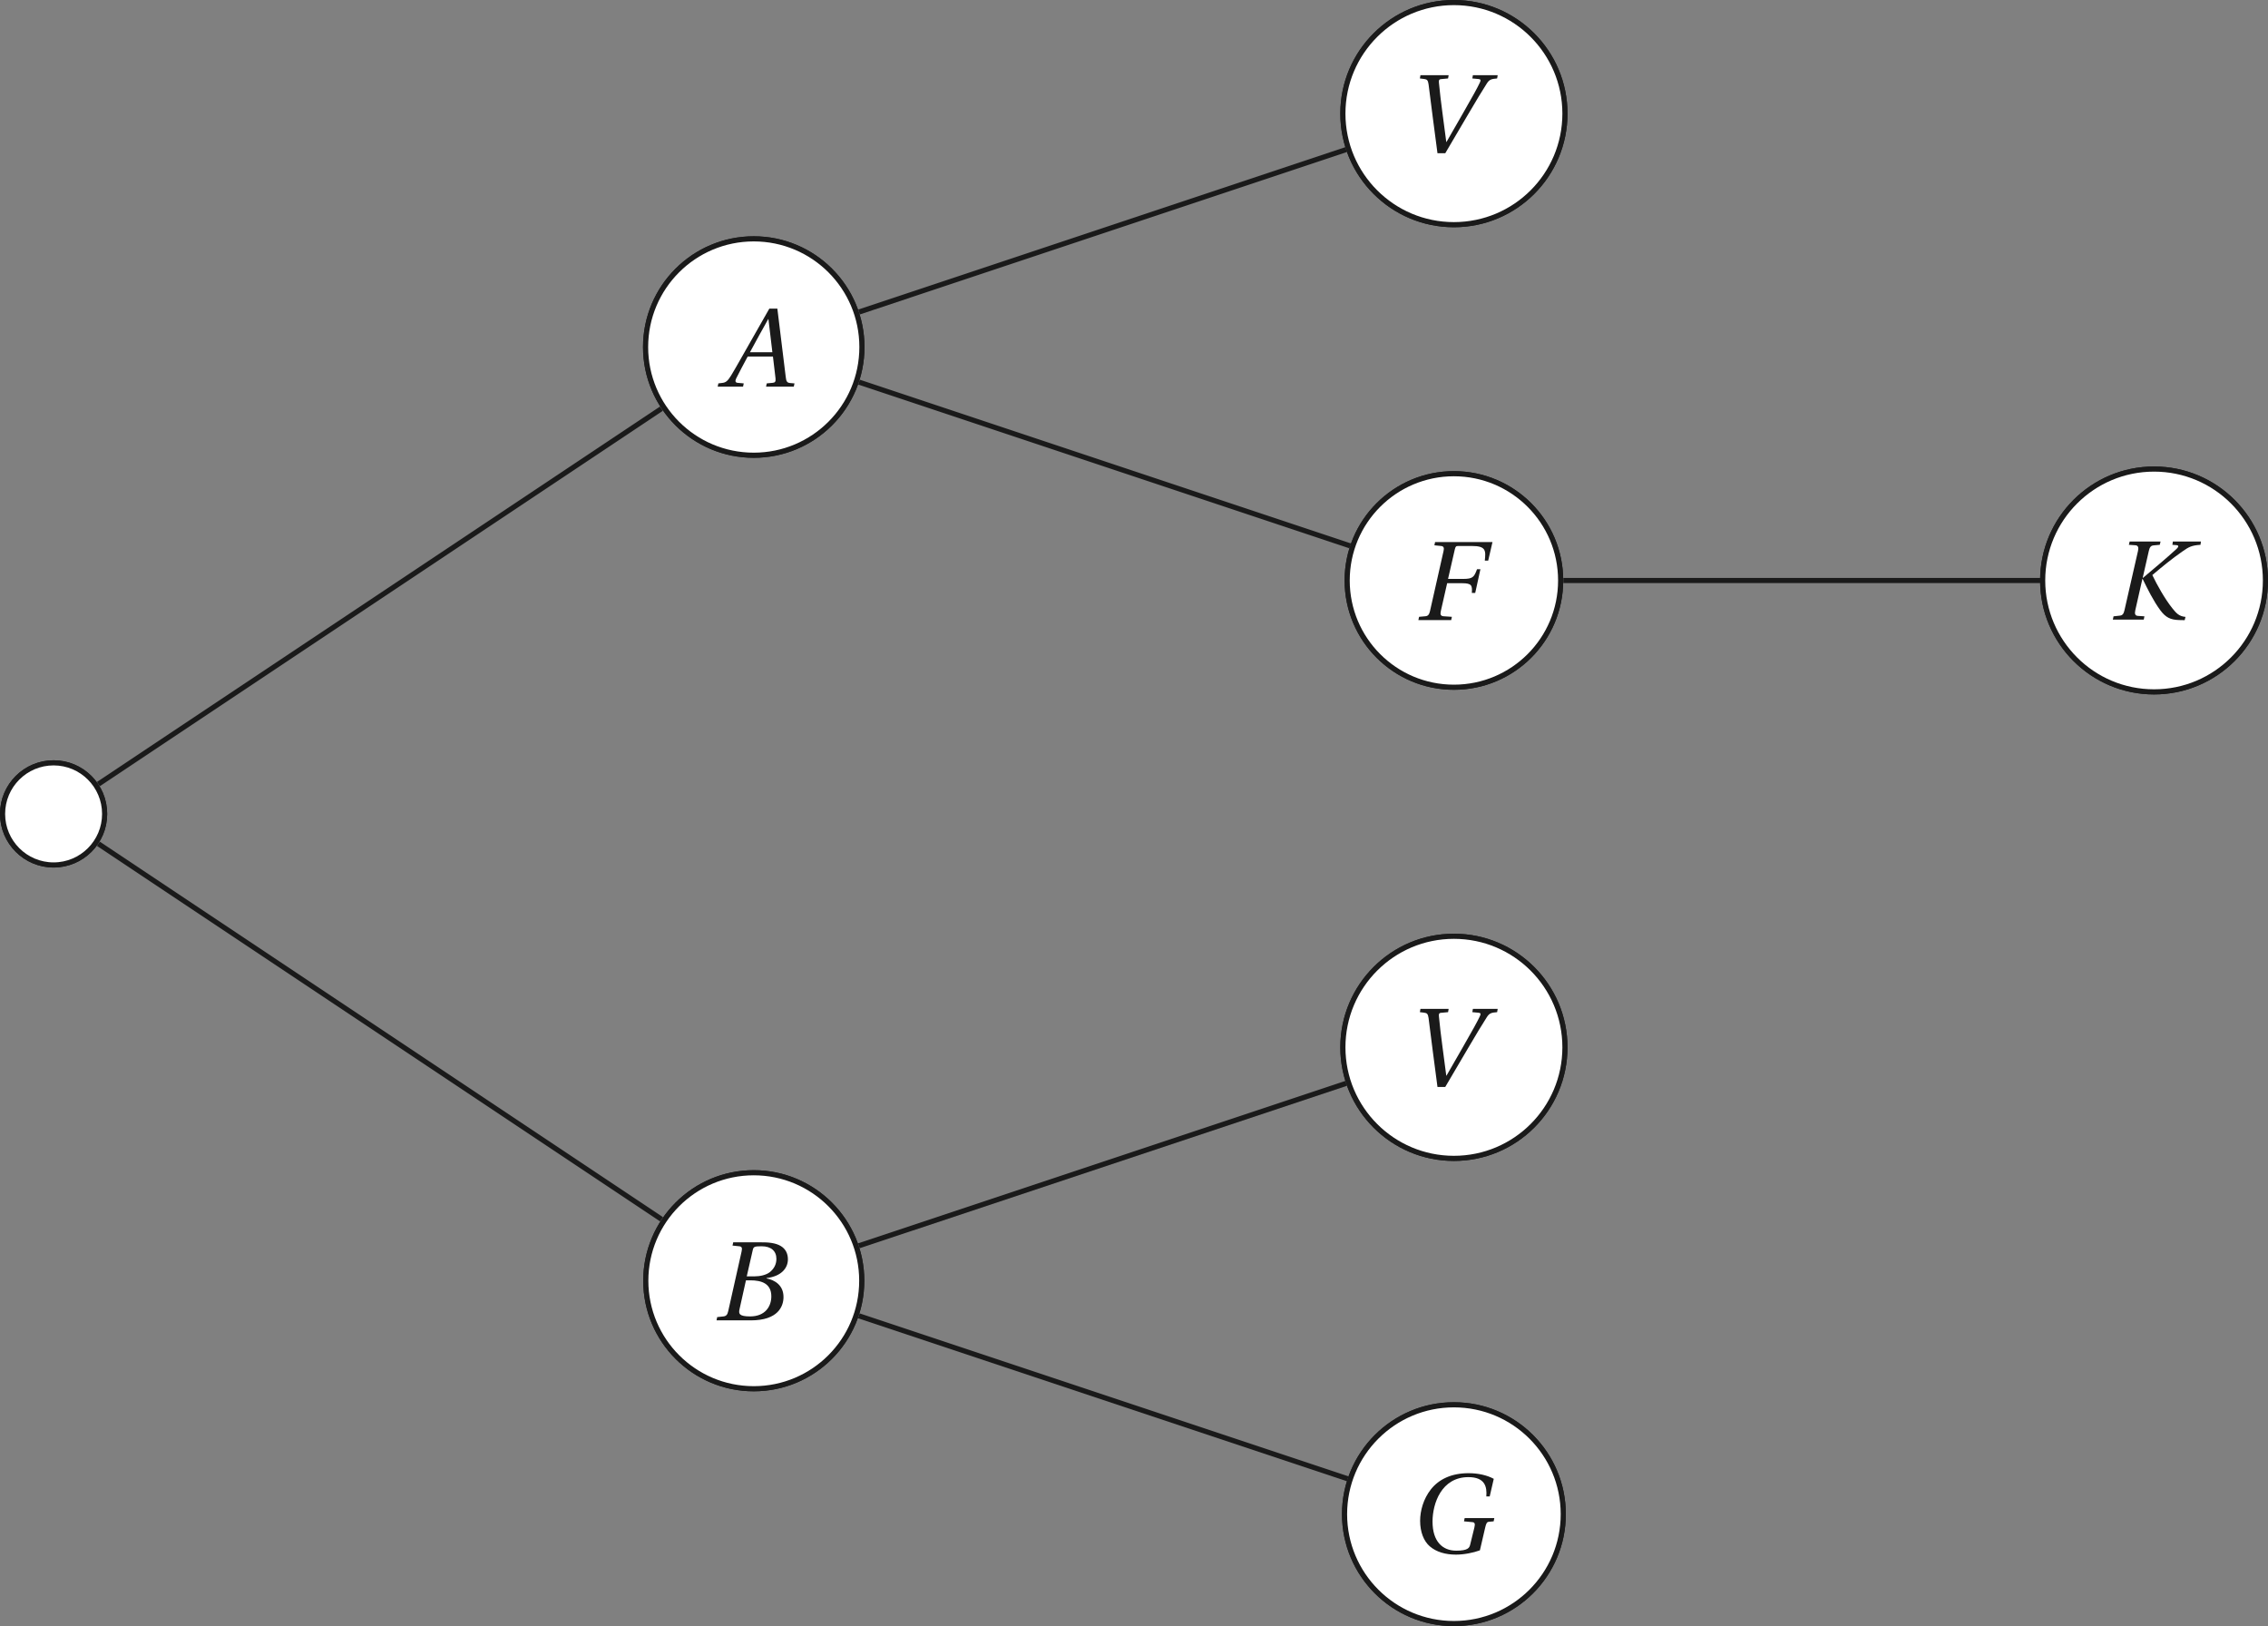<?xml version='1.0' encoding='UTF-8'?>
<!-- This file was generated by dvisvgm 2.6 -->
<svg height='216.268pt' version='1.1' viewBox='37.374 21.554 301.69 216.268' width='301.69pt' xmlns='http://www.w3.org/2000/svg' xmlns:xlink='http://www.w3.org/1999/xlink'>
<rect x="37.374" y="21.554" width="301.69" height="216.268" fill="#808080" stroke="none"/>
<defs>
<path d='M7.144 0L7.21 -0.318L6.794 -0.351C6.454 -0.384 6.41 -0.537 6.355 -0.986L5.545 -7.583H4.767L2.926 -4.35C2.367 -3.375 1.457 -1.742 1.052 -1.085C0.701 -0.515 0.515 -0.394 0.175 -0.362L-0.186 -0.318L-0.252 0H2.213L2.279 -0.318L1.677 -0.373C1.457 -0.394 1.435 -0.548 1.534 -0.778C1.896 -1.479 2.257 -2.192 2.663 -2.926H5.117L5.369 -0.8C5.402 -0.482 5.314 -0.394 5.095 -0.373L4.515 -0.318L4.449 0H7.144ZM5.062 -3.342H2.882C3.463 -4.427 4.065 -5.501 4.657 -6.564H4.679L5.062 -3.342Z' id='g4-65'/>
<path d='M3.353 -4.273L3.934 -6.816C4.011 -7.144 4.065 -7.199 4.799 -7.199C5.72 -7.199 6.235 -6.739 6.235 -5.972C6.235 -5.413 5.972 -4.986 5.588 -4.679C5.227 -4.405 4.657 -4.273 4.065 -4.273H3.353ZM3.704 -3.89C4.788 -3.89 5.742 -3.583 5.742 -2.334C5.742 -1.359 5.15 -0.384 3.682 -0.384C2.597 -0.384 2.553 -0.657 2.652 -1.085L3.276 -3.89H3.704ZM0.416 0H3.748C6.399 0 6.925 -1.359 6.925 -2.268C6.925 -3.419 6.071 -3.923 5.271 -4.076L5.282 -4.109C6.739 -4.284 7.353 -5.095 7.353 -5.928C7.353 -6.498 7.122 -6.947 6.662 -7.221C6.18 -7.517 5.468 -7.594 4.679 -7.583H2.038L1.972 -7.265L2.619 -7.199C2.871 -7.177 2.937 -7.046 2.849 -6.673L1.556 -0.909C1.479 -0.548 1.359 -0.416 1.096 -0.384L0.482 -0.318L0.416 0Z' id='g4-66'/>
<path d='M2.038 -7.583L1.972 -7.265L2.619 -7.199C2.871 -7.177 2.937 -7.024 2.86 -6.706L1.545 -0.877C1.468 -0.548 1.359 -0.394 1.096 -0.373L0.482 -0.318L0.416 0H3.605L3.671 -0.318L2.849 -0.373C2.586 -0.394 2.52 -0.548 2.597 -0.877L3.211 -3.583H4.657C5.621 -3.583 5.654 -3.353 5.61 -2.641H5.939L6.443 -4.942H6.114C5.829 -4.175 5.709 -4 4.745 -4H3.298L3.956 -6.87C4.021 -7.144 4.076 -7.199 4.273 -7.199H5.621C7.002 -7.199 6.969 -6.739 6.87 -5.775H7.199L7.616 -7.583H2.038Z' id='g4-70'/>
<path d='M8.405 -7.199C7.736 -7.561 6.87 -7.747 5.95 -7.747C4.273 -7.747 3.057 -7.144 2.29 -6.169C1.567 -5.249 1.249 -4.087 1.249 -3.123C1.249 -2.027 1.611 -1.14 2.181 -0.647C2.827 -0.088 3.715 0.164 4.734 0.164C5.534 0.164 6.432 -0.022 7.057 -0.252L7.572 -2.465C7.659 -2.838 7.725 -3.002 7.911 -3.024L8.394 -3.068L8.459 -3.386H5.577L5.512 -3.068L6.334 -2.991C6.542 -2.97 6.618 -2.849 6.52 -2.465L6.114 -0.811C6.038 -0.493 5.895 -0.219 4.756 -0.219C3.43 -0.219 2.455 -1.107 2.455 -3.046C2.455 -4.799 3.32 -7.364 5.939 -7.364C7.55 -7.364 7.758 -6.432 7.681 -5.49H8.01L8.405 -7.199Z' id='g4-71'/>
<path d='M2.071 -7.583L1.994 -7.265L2.641 -7.221C2.893 -7.199 2.959 -7.002 2.882 -6.673L1.567 -0.909C1.49 -0.559 1.37 -0.405 1.107 -0.384L0.504 -0.318L0.438 0H3.441L3.506 -0.318L2.86 -0.362C2.597 -0.384 2.542 -0.57 2.619 -0.909L3.309 -3.956H3.331C3.835 -2.926 4.372 -1.83 5.041 -0.92C5.566 -0.208 6.038 0.022 6.881 0.044L7.418 0.055L7.495 -0.263C6.87 -0.318 6.607 -0.614 6.213 -1.107C5.479 -2.027 4.734 -3.364 4.273 -4.328C5.26 -5.161 6.169 -5.906 7.177 -6.607C7.802 -7.046 8.065 -7.21 8.952 -7.265L8.996 -7.583H6.268L6.224 -7.265L6.64 -7.232C6.849 -7.21 6.849 -7.079 6.629 -6.87C5.577 -5.906 4.504 -5.019 3.364 -4.054L3.342 -4.076L3.934 -6.673C4.011 -7.013 4.12 -7.188 4.394 -7.21L4.997 -7.265L5.073 -7.583H2.071Z' id='g4-75'/>
<path d='M1.49 -7.583L1.435 -7.265L1.874 -7.21C2.126 -7.177 2.224 -7.09 2.279 -6.695C2.411 -5.687 2.542 -4.602 2.685 -3.506L3.145 0H3.901L6.125 -3.78C6.838 -4.997 7.506 -6.103 7.944 -6.783C8.185 -7.155 8.361 -7.221 8.941 -7.265L8.996 -7.583H6.586L6.531 -7.265L7.133 -7.21C7.331 -7.188 7.385 -7.122 7.265 -6.87C7.035 -6.377 6.509 -5.424 5.588 -3.824L4.021 -1.096H4L3.616 -4.011C3.485 -4.975 3.375 -5.928 3.287 -6.838C3.265 -7.046 3.276 -7.177 3.474 -7.199L4.175 -7.265L4.23 -7.583H1.49Z' id='g4-86'/>
</defs>
<g id='page1'>
<path d='M51.293 129.801C51.293 126.051 48.254 123.008 44.504 123.008S37.715 126.051 37.715 129.801C37.715 133.547 40.754 136.59 44.504 136.59S51.293 133.547 51.293 129.801Z' fill='#ffffff'/>
<path d='M51.293 129.801C51.293 126.051 48.254 123.008 44.504 123.008S37.715 126.051 37.715 129.801C37.715 133.547 40.754 136.59 44.504 136.59S51.293 133.547 51.293 129.801Z' fill='none' stroke='#1a1a1a' stroke-miterlimit='10' stroke-width='0.682'/>
<path d='M51.293 129.801C51.293 126.051 48.254 123.008 44.504 123.008S37.715 126.051 37.715 129.801C37.715 133.547 40.754 136.59 44.504 136.59S51.293 133.547 51.293 129.801Z' fill='#ffffff'/>
<path d='M51.293 129.801C51.293 126.051 48.254 123.008 44.504 123.008S37.715 126.051 37.715 129.801C37.715 133.547 40.754 136.59 44.504 136.59S51.293 133.547 51.293 129.801Z' fill='none' stroke='#1a1a1a' stroke-miterlimit='10' stroke-width='0.682'/>
<path d='M152.027 67.711C152.027 59.762 145.586 53.32 137.64 53.32C129.691 53.32 123.25 59.762 123.25 67.711C123.25 75.656 129.691 82.098 137.64 82.098C145.586 82.098 152.027 75.656 152.027 67.711Z' fill='#ffffff'/>
<path d='M152.027 67.711C152.027 59.762 145.586 53.32 137.64 53.32C129.691 53.32 123.25 59.762 123.25 67.711C123.25 75.656 129.691 82.098 137.64 82.098C145.586 82.098 152.027 75.656 152.027 67.711Z' fill='none' stroke='#1a1a1a' stroke-miterlimit='10' stroke-width='0.682'/>
<g fill='#1a1a1a' transform='matrix(1.369 0 0 1.369 169.381 -51.435)'>
<use x='-26.439' xlink:href='#g4-65' y='90.879'/>
</g>
<path d='M152.027 67.711C152.027 59.762 145.586 53.32 137.64 53.32C129.691 53.32 123.25 59.762 123.25 67.711C123.25 75.656 129.691 82.098 137.64 82.098C145.586 82.098 152.027 75.656 152.027 67.711Z' fill='#ffffff'/>
<path d='M152.027 67.711C152.027 59.762 145.586 53.32 137.64 53.32C129.691 53.32 123.25 59.762 123.25 67.711C123.25 75.656 129.691 82.098 137.64 82.098C145.586 82.098 152.027 75.656 152.027 67.711Z' fill='none' stroke='#1a1a1a' stroke-miterlimit='10' stroke-width='0.682'/>
<g fill='#1a1a1a' transform='matrix(1.369 0 0 1.369 169.381 -51.435)'>
<use x='-26.439' xlink:href='#g4-65' y='90.879'/>
</g>
<path d='M50.461 125.836L125.355 75.906' fill='none' stroke='#1a1a1a' stroke-miterlimit='10' stroke-width='0.682'/>
<path d='M245.543 36.664C245.543 28.508 238.93 21.895 230.773 21.895C222.617 21.895 216.004 28.508 216.004 36.664C216.004 44.824 222.617 51.434 230.773 51.434C238.93 51.434 245.543 44.824 245.543 36.664Z' fill='#ffffff'/>
<path d='M245.543 36.664C245.543 28.508 238.93 21.895 230.773 21.895C222.617 21.895 216.004 28.508 216.004 36.664C216.004 44.824 222.617 51.434 230.773 51.434C238.93 51.434 245.543 44.824 245.543 36.664Z' fill='none' stroke='#1a1a1a' stroke-miterlimit='10' stroke-width='0.682'/>
<g fill='#1a1a1a' transform='matrix(1.369 0 0 1.369 261.95 -82.479)'>
<use x='-27.515' xlink:href='#g4-86' y='90.879'/>
</g>
<path d='M245.543 36.664C245.543 28.508 238.93 21.895 230.773 21.895C222.617 21.895 216.004 28.508 216.004 36.664C216.004 44.824 222.617 51.434 230.773 51.434C238.93 51.434 245.543 44.824 245.543 36.664Z' fill='#ffffff'/>
<path d='M245.543 36.664C245.543 28.508 238.93 21.895 230.773 21.895C222.617 21.895 216.004 28.508 216.004 36.664C216.004 44.824 222.617 51.434 230.773 51.434C238.93 51.434 245.543 44.824 245.543 36.664Z' fill='none' stroke='#1a1a1a' stroke-miterlimit='10' stroke-width='0.682'/>
<g fill='#1a1a1a' transform='matrix(1.369 0 0 1.369 261.95 -82.479)'>
<use x='-27.515' xlink:href='#g4-86' y='90.879'/>
</g>
<path d='M151.637 63.051L216.438 41.449' fill='none' stroke='#1a1a1a' stroke-miterlimit='10' stroke-width='0.682'/>
<path d='M244.972 98.754C244.972 90.914 238.618 84.555 230.773 84.555S216.575 90.914 216.575 98.754C216.575 106.598 222.929 112.953 230.773 112.953S244.972 106.598 244.972 98.754Z' fill='#ffffff'/>
<path d='M244.972 98.754C244.972 90.914 238.618 84.555 230.773 84.555S216.575 90.914 216.575 98.754C216.575 106.598 222.929 112.953 230.773 112.953S244.972 106.598 244.972 98.754Z' fill='none' stroke='#1a1a1a' stroke-miterlimit='10' stroke-width='0.682'/>
<g fill='#1a1a1a' transform='matrix(1.369 0 0 1.369 262.818 -20.39)'>
<use x='-27.275' xlink:href='#g4-70' y='90.879'/>
</g>
<path d='M244.972 98.754C244.972 90.914 238.618 84.555 230.773 84.555S216.575 90.914 216.575 98.754C216.575 106.598 222.929 112.953 230.773 112.953S244.972 106.598 244.972 98.754Z' fill='#ffffff'/>
<path d='M244.972 98.754C244.972 90.914 238.618 84.555 230.773 84.555S216.575 90.914 216.575 98.754C216.575 106.598 222.929 112.953 230.773 112.953S244.972 106.598 244.972 98.754Z' fill='none' stroke='#1a1a1a' stroke-miterlimit='10' stroke-width='0.682'/>
<g fill='#1a1a1a' transform='matrix(1.369 0 0 1.369 262.818 -20.39)'>
<use x='-27.275' xlink:href='#g4-70' y='90.879'/>
</g>
<path d='M151.637 72.375L216.98 94.156' fill='none' stroke='#1a1a1a' stroke-miterlimit='10' stroke-width='0.682'/>
<path d='M338.723 98.754C338.723 90.57 332.09 83.937 323.907 83.937C315.723 83.937 309.09 90.57 309.09 98.754C309.09 106.937 315.723 113.57 323.907 113.57C332.09 113.57 338.723 106.937 338.723 98.754Z' fill='#ffffff'/>
<path d='M338.723 98.754C338.723 90.57 332.09 83.937 323.907 83.937C315.723 83.937 309.09 90.57 309.09 98.754C309.09 106.937 315.723 113.57 323.907 113.57C332.09 113.57 338.723 106.937 338.723 98.754Z' fill='none' stroke='#1a1a1a' stroke-miterlimit='10' stroke-width='0.682'/>
<g fill='#1a1a1a' transform='matrix(1.369 0 0 1.369 355.166 -20.455)'>
<use x='-27.275' xlink:href='#g4-75' y='90.879'/>
</g>
<path d='M338.723 98.754C338.723 90.57 332.09 83.937 323.907 83.937C315.723 83.937 309.09 90.57 309.09 98.754C309.09 106.937 315.723 113.57 323.907 113.57C332.09 113.57 338.723 106.937 338.723 98.754Z' fill='#ffffff'/>
<path d='M338.723 98.754C338.723 90.57 332.09 83.937 323.907 83.937C315.723 83.937 309.09 90.57 309.09 98.754C309.09 106.937 315.723 113.57 323.907 113.57C332.09 113.57 338.723 106.937 338.723 98.754Z' fill='none' stroke='#1a1a1a' stroke-miterlimit='10' stroke-width='0.682'/>
<g fill='#1a1a1a' transform='matrix(1.369 0 0 1.369 355.166 -20.455)'>
<use x='-27.275' xlink:href='#g4-75' y='90.879'/>
</g>
<path d='M245.328 98.758H308.77' fill='none' stroke='#1a1a1a' stroke-miterlimit='10' stroke-width='0.682'/>
<path d='M152.004 191.887C152.004 183.957 145.571 177.524 137.64 177.524C129.707 177.524 123.277 183.957 123.277 191.887C123.277 199.82 129.707 206.25 137.64 206.25C145.571 206.25 152.004 199.82 152.004 191.887Z' fill='#ffffff'/>
<path d='M152.004 191.887C152.004 183.957 145.571 177.524 137.64 177.524C129.707 177.524 123.277 183.957 123.277 191.887C123.277 199.82 129.707 206.25 137.64 206.25C145.571 206.25 152.004 199.82 152.004 191.887Z' fill='none' stroke='#1a1a1a' stroke-miterlimit='10' stroke-width='0.682'/>
<g fill='#1a1a1a' transform='matrix(1.369 0 0 1.369 169.455 72.744)'>
<use x='-27.275' xlink:href='#g4-66' y='90.879'/>
</g>
<path d='M152.004 191.887C152.004 183.957 145.571 177.524 137.64 177.524C129.707 177.524 123.277 183.957 123.277 191.887C123.277 199.82 129.707 206.25 137.64 206.25C145.571 206.25 152.004 199.82 152.004 191.887Z' fill='#ffffff'/>
<path d='M152.004 191.887C152.004 183.957 145.571 177.524 137.64 177.524C129.707 177.524 123.277 183.957 123.277 191.887C123.277 199.82 129.707 206.25 137.64 206.25C145.571 206.25 152.004 199.82 152.004 191.887Z' fill='none' stroke='#1a1a1a' stroke-miterlimit='10' stroke-width='0.682'/>
<g fill='#1a1a1a' transform='matrix(1.369 0 0 1.369 169.455 72.744)'>
<use x='-27.275' xlink:href='#g4-66' y='90.879'/>
</g>
<path d='M50.461 133.773L125.375 183.714' fill='none' stroke='#1a1a1a' stroke-miterlimit='10' stroke-width='0.682'/>
<path d='M245.543 160.844C245.543 152.687 238.93 146.074 230.773 146.074C222.617 146.074 216.004 152.687 216.004 160.844S222.617 175.613 230.773 175.613C238.93 175.613 245.543 169 245.543 160.844Z' fill='#ffffff'/>
<path d='M245.543 160.844C245.543 152.687 238.93 146.074 230.773 146.074C222.617 146.074 216.004 152.687 216.004 160.844S222.617 175.613 230.773 175.613C238.93 175.613 245.543 169 245.543 160.844Z' fill='none' stroke='#1a1a1a' stroke-miterlimit='10' stroke-width='0.682'/>
<g fill='#1a1a1a' transform='matrix(1.369 0 0 1.369 261.95 41.699)'>
<use x='-27.515' xlink:href='#g4-86' y='90.879'/>
</g>
<path d='M245.543 160.844C245.543 152.687 238.93 146.074 230.773 146.074C222.617 146.074 216.004 152.687 216.004 160.844S222.617 175.613 230.773 175.613C238.93 175.613 245.543 169 245.543 160.844Z' fill='#ffffff'/>
<path d='M245.543 160.844C245.543 152.687 238.93 146.074 230.773 146.074C222.617 146.074 216.004 152.687 216.004 160.844S222.617 175.613 230.773 175.613C238.93 175.613 245.543 169 245.543 160.844Z' fill='none' stroke='#1a1a1a' stroke-miterlimit='10' stroke-width='0.682'/>
<g fill='#1a1a1a' transform='matrix(1.369 0 0 1.369 261.95 41.699)'>
<use x='-27.515' xlink:href='#g4-86' y='90.879'/>
</g>
<path d='M151.613 187.242L216.438 165.637' fill='none' stroke='#1a1a1a' stroke-miterlimit='10' stroke-width='0.682'/>
<path d='M245.32 222.934C245.32 214.898 238.808 208.387 230.773 208.387C222.738 208.387 216.227 214.898 216.227 222.934C216.227 230.964 222.738 237.48 230.773 237.48C238.808 237.48 245.32 230.964 245.32 222.934Z' fill='#ffffff'/>
<path d='M245.32 222.934C245.32 214.898 238.808 208.387 230.773 208.387C222.738 208.387 216.227 214.898 216.227 222.934C216.227 230.964 222.738 237.48 230.773 237.48C238.808 237.48 245.32 230.964 245.32 222.934Z' fill='none' stroke='#1a1a1a' stroke-miterlimit='10' stroke-width='0.682'/>
<g fill='#1a1a1a' transform='matrix(1.369 0 0 1.369 262.4 103.674)'>
<use x='-27.634' xlink:href='#g4-71' y='90.879'/>
</g>
<path d='M245.32 222.934C245.32 214.898 238.808 208.387 230.773 208.387C222.738 208.387 216.227 214.898 216.227 222.934C216.227 230.964 222.738 237.48 230.773 237.48C238.808 237.48 245.32 230.964 245.32 222.934Z' fill='#ffffff'/>
<path d='M245.32 222.934C245.32 214.898 238.808 208.387 230.773 208.387C222.738 208.387 216.227 214.898 216.227 222.934C216.227 230.964 222.738 237.48 230.773 237.48C238.808 237.48 245.32 230.964 245.32 222.934Z' fill='none' stroke='#1a1a1a' stroke-miterlimit='10' stroke-width='0.682'/>
<g fill='#1a1a1a' transform='matrix(1.369 0 0 1.369 262.4 103.674)'>
<use x='-27.634' xlink:href='#g4-71' y='90.879'/>
</g>
<path d='M151.613 196.551L216.649 218.23' fill='none' stroke='#1a1a1a' stroke-miterlimit='10' stroke-width='0.682'/>
</g>
</svg>